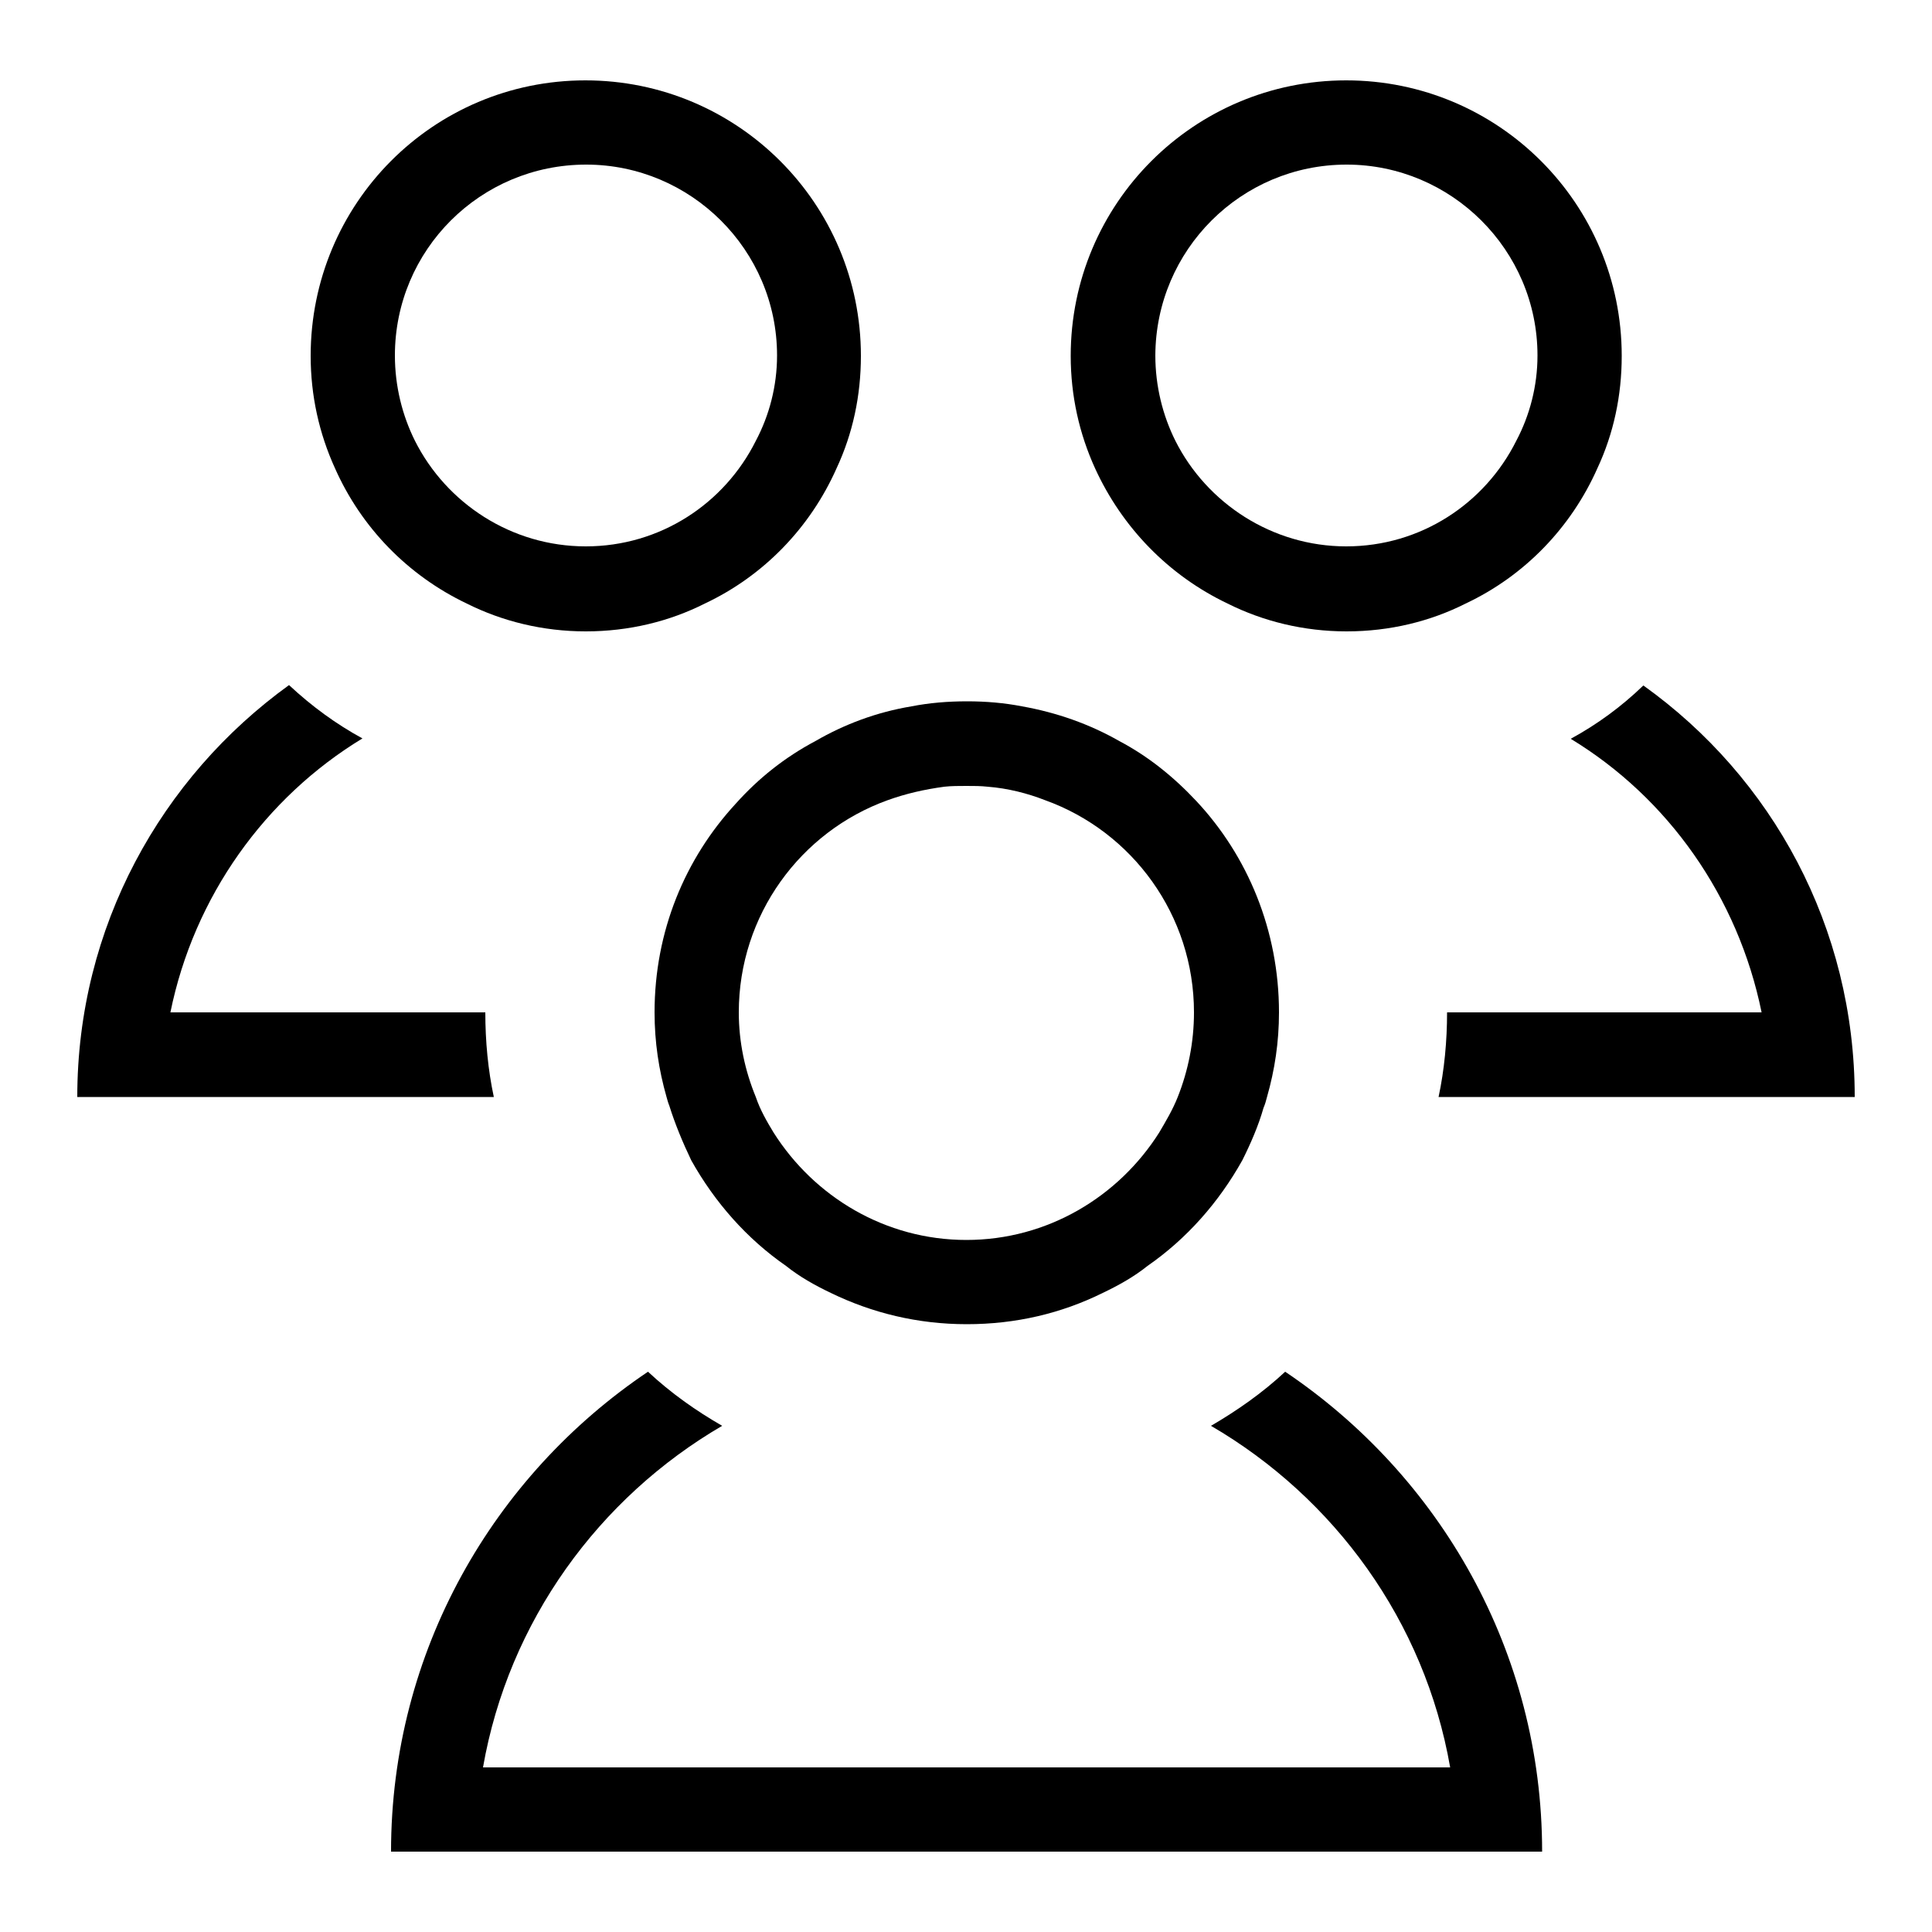 <?xml version="1.0" encoding="iso-8859-1"?>
<!-- Generator: Adobe Illustrator 20.1.0, SVG Export Plug-In . SVG Version: 6.00 Build 0)  -->
<svg version="1.1" id="Layer_1" xmlns="http://www.w3.org/2000/svg" xmlns:xlink="http://www.w3.org/1999/xlink" x="0px" y="0px"
	 width="500px" height="500px" viewBox="0 0 500 500" enable-background="new 0 0 500 500" xml:space="preserve">
<g>
	<path d="M125.6,262H44.1c6.1-30,24.5-55.6,49.7-70.9c-6.8-3.7-13.1-8.3-19-13.8C41.7,201.2,20,239.9,20,283.9h107.8
		C126.3,276.9,125.6,269.5,125.6,262z"/>
	<path d="M120.8,156.2c9.2,4.6,19.7,7.2,30.8,7.2c11.2,0,21.7-2.6,30.8-7.2c15.3-7.2,27.3-19.7,34.1-35c4.2-9,6.3-18.8,6.3-29.1
		c0-39.4-31.9-71.3-71.3-71.3S80.4,52.7,80.4,92.1c0,10.3,2.2,20.1,6.3,29.1C93.5,136.5,105.5,148.9,120.8,156.2z M151.7,42.6
		c27.1,0,49.4,22.1,49.4,49.4c0,7.9-2,15.5-5.5,22.1c-8.1,16.2-24.7,27.3-44,27.3s-36.1-11.2-44.2-27.3c-3.3-6.6-5.2-14.2-5.2-22.1
		C102.2,64.7,124.3,42.6,151.7,42.6z"/>
	<path d="M455.9,262h-81.4c0,7.4-0.7,14.9-2.2,21.9H480c0-44-21.4-82.7-54.7-106.5c-5.7,5.5-12,10.1-18.8,13.8
		C431.7,206.5,449.8,232.1,455.9,262z"/>
	<path d="M317.7,156.2c9.2,4.6,19.7,7.2,30.8,7.2c11.2,0,21.7-2.6,30.8-7.2c15.3-7.2,27.3-19.7,34.1-35c4.2-9,6.3-18.8,6.3-29.1
		c0-39.4-31.9-71.3-71.3-71.3s-71.3,31.9-71.3,71.3c0,10.3,2.2,20.1,6.3,29.1C290.4,136.5,302.4,148.9,317.7,156.2z M348.5,42.6
		c27.1,0,49.4,22.1,49.4,49.4c0,7.9-2,15.5-5.5,22.1c-8.1,16.2-24.7,27.3-44,27.3c-19.2,0-36.1-11.2-44.2-27.3
		c-3.3-6.6-5.2-14.2-5.2-22.1C299.1,64.7,321.2,42.6,348.5,42.6z"/>
	<path d="M332.6,355c-5.9,5.5-12.5,10.1-19.2,14c31.9,18.6,55.3,50.5,61.9,88.4H125c6.6-37.8,30-69.8,61.9-88.4
		c-6.8-3.9-13.3-8.5-19.2-14c-40,26.9-66.5,72.4-66.5,124.2h297.9C399.1,427.4,372.6,381.9,332.6,355z"/>
	<path d="M190.4,208c-13.1,14.2-21,33-21,54c0,7.7,1.1,14.9,3.1,21.9c0.2,0.7,0.4,1.5,0.7,2.2c1.5,4.8,3.5,9.6,5.7,14.2
		c6.1,10.9,14.4,20.3,24.5,27.3c3.5,2.8,7.4,5,11.6,7c10.7,5.2,22.5,8.1,35.2,8.1s24.5-2.8,35.2-8.1c4.2-2,8.1-4.2,11.6-7
		c10.1-7,18.4-16.4,24.5-27.3c2.2-4.4,4.2-9,5.5-13.6c0.4-0.9,0.7-2,0.9-2.8c2-7,3.1-14.2,3.1-21.9c0-21.2-8.1-40.5-21.4-54.7
		c-5.9-6.3-12.5-11.6-19.9-15.5c-7.7-4.4-16.2-7.4-25.2-9c-4.6-0.9-9.4-1.3-14.2-1.3c-5,0-9.8,0.4-14.4,1.3c-9,1.5-17.3,4.6-24.9,9
		C203.1,196,196.3,201.4,190.4,208z M244.4,203.6c1.8-0.2,3.7-0.2,5.7-0.2c2,0,3.7,0,5.5,0.2c5.2,0.4,10.3,1.7,14.9,3.5
		c22.5,8.1,38.5,29.7,38.5,54.9c0,7.7-1.5,15.1-4.2,21.9c-1.3,3.3-3.1,6.3-4.8,9.2c-10.5,16.6-28.9,27.8-49.9,27.8
		c-21,0-39.4-11.2-49.9-27.8c-1.7-2.8-3.5-5.9-4.6-9.2c-2.8-6.8-4.4-14.2-4.4-21.9c0-25.2,16-46.8,38.5-54.9
		C234.4,205.4,239.2,204.3,244.4,203.6z"/>
</g>
</svg>
